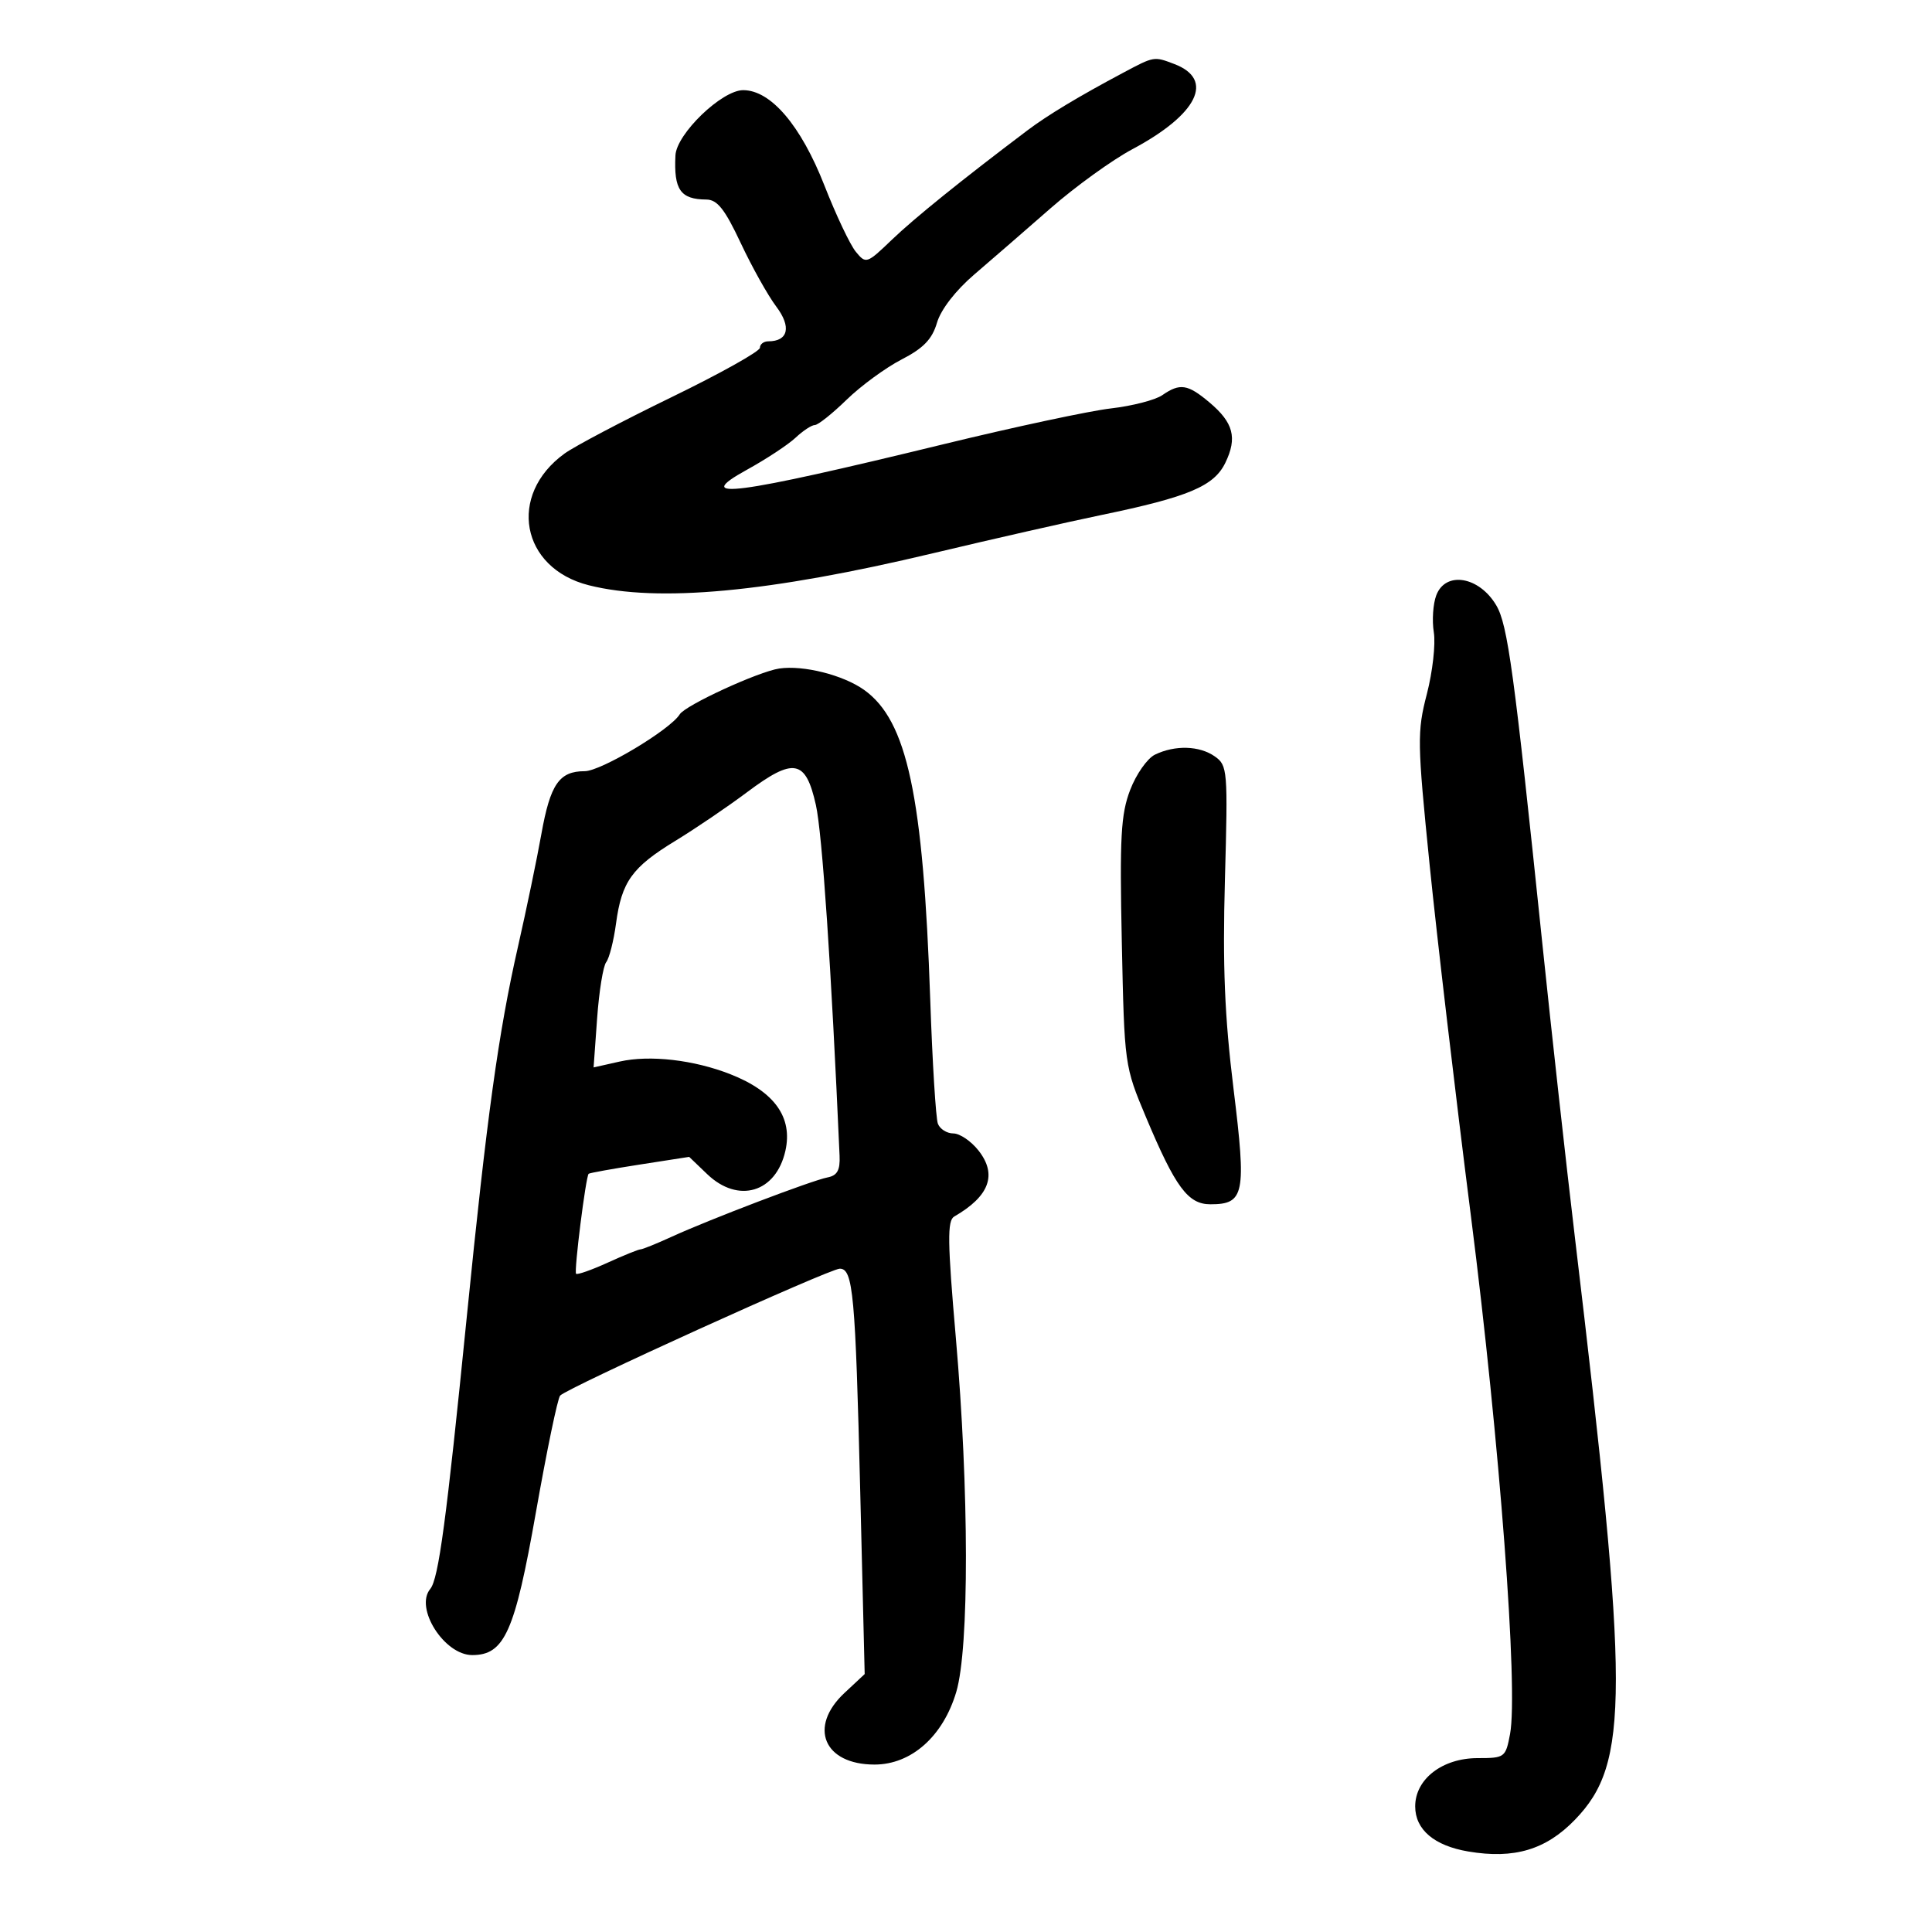<svg xmlns="http://www.w3.org/2000/svg" width="300" height="300" viewBox="0 0 300 300" version="1.1">
	<path d="M 174.384 11.309 C 167.521 14.962, 162.654 17.892, 159.524 20.254 C 149.337 27.941, 141.989 33.870, 138.500 37.217 C 134.583 40.975, 134.466 41.014, 132.885 39.083 C 131.997 37.999, 129.806 33.374, 128.017 28.806 C 124.364 19.480, 119.694 14, 115.397 14 C 112.091 14, 105.049 20.785, 104.882 24.132 C 104.615 29.467, 105.657 30.956, 109.678 30.985 C 111.381 30.997, 112.546 32.470, 115.025 37.750 C 116.768 41.462, 119.250 45.898, 120.540 47.608 C 122.919 50.761, 122.405 53, 119.300 53 C 118.585 53, 118 53.452, 118 54.003 C 118 54.555, 111.813 58.013, 104.250 61.688 C 96.688 65.363, 89.219 69.299, 87.653 70.435 C 78.776 76.872, 80.872 88.220, 91.429 90.878 C 102.188 93.587, 119.394 91.984, 144.943 85.892 C 154.049 83.721, 165.775 81.058, 171 79.975 C 184.564 77.164, 188.507 75.502, 190.275 71.852 C 192.151 67.977, 191.530 65.624, 187.804 62.488 C 184.418 59.639, 183.229 59.457, 180.473 61.365 C 179.388 62.116, 175.800 63.040, 172.500 63.420 C 169.200 63.799, 157.500 66.301, 146.500 68.980 C 113.971 76.901, 107.204 77.780, 115.971 72.948 C 118.981 71.290, 122.385 69.048, 123.536 67.966 C 124.687 66.885, 126.033 66, 126.527 66 C 127.020 66, 129.241 64.232, 131.462 62.070 C 133.683 59.909, 137.525 57.096, 140 55.819 C 143.400 54.066, 144.743 52.671, 145.495 50.112 C 146.098 48.063, 148.388 45.102, 151.295 42.613 C 153.938 40.351, 159.260 35.733, 163.121 32.351 C 166.983 28.969, 172.703 24.838, 175.833 23.170 C 185.978 17.762, 188.651 12.338, 182.349 9.943 C 179.172 8.735, 179.243 8.723, 174.384 11.309 M 223.027 92.430 C 222.519 93.766, 222.346 96.356, 222.642 98.184 C 222.939 100.013, 222.453 104.321, 221.563 107.759 C 220.041 113.630, 220.067 115.234, 221.988 134.254 C 223.112 145.389, 226.009 170.025, 228.425 189 C 232.865 223.862, 235.770 262.378, 234.480 269.257 C 233.797 272.897, 233.658 273, 229.444 273 C 223.967 273, 219.750 276.260, 219.750 280.495 C 219.750 284.102, 222.698 286.604, 228.003 287.500 C 235.128 288.704, 240.056 287.231, 244.579 282.546 C 253.031 273.793, 253.025 263.174, 244.533 192 C 243.188 180.725, 240.919 160.250, 239.491 146.500 C 235.100 104.212, 234.118 97.009, 232.337 93.993 C 229.686 89.505, 224.472 88.630, 223.027 92.430 M 121 103.809 C 117.762 104.289, 106.422 109.509, 105.549 110.921 C 104.071 113.313, 93.311 119.750, 90.793 119.750 C 86.834 119.750, 85.447 121.764, 84.061 129.525 C 83.377 133.361, 81.743 141.225, 80.431 147 C 77.395 160.371, 75.604 173.320, 72.480 204.500 C 69.309 236.153, 68.097 245.178, 66.807 246.732 C 64.348 249.696, 68.985 257, 73.326 257 C 78.341 257, 79.938 253.423, 83.212 234.855 C 84.895 225.310, 86.588 217.144, 86.976 216.710 C 88.046 215.509, 128.826 197, 130.401 197 C 132.469 197, 132.828 200.928, 133.579 231.724 L 134.267 259.948 131.134 262.875 C 125.473 268.163, 127.919 274, 135.794 274 C 141.511 274, 146.441 269.622, 148.489 262.724 C 150.513 255.909, 150.484 231.420, 148.425 207.759 C 147.121 192.785, 147.078 189.532, 148.175 188.900 C 153.646 185.749, 154.882 182.391, 151.945 178.657 C 150.795 177.196, 149.036 176, 148.034 176 C 147.033 176, 145.953 175.321, 145.635 174.491 C 145.317 173.661, 144.782 164.999, 144.447 155.241 C 143.359 123.551, 140.869 111.891, 134.173 107.123 C 130.929 104.813, 124.737 103.256, 121 103.809 M 179.343 117.179 C 178.157 117.753, 176.423 120.224, 175.488 122.670 C 174.045 126.450, 173.851 129.995, 174.194 146.308 C 174.597 165.431, 174.611 165.529, 177.958 173.500 C 182.520 184.361, 184.472 187, 187.946 187 C 193.246 187, 193.556 185.449, 191.540 169.060 C 190.155 157.797, 189.836 150.032, 190.206 136.579 C 190.675 119.553, 190.616 118.844, 188.624 117.449 C 186.244 115.782, 182.458 115.672, 179.343 117.179 M 115.983 123.027 C 112.967 125.286, 107.963 128.680, 104.862 130.571 C 98.133 134.674, 96.530 136.907, 95.657 143.399 C 95.294 146.094, 94.608 148.794, 94.133 149.399 C 93.657 150.005, 93.022 153.931, 92.721 158.124 L 92.173 165.748 96.237 164.835 C 100.908 163.786, 107.753 164.573, 113.431 166.812 C 120.264 169.506, 123.127 173.503, 121.953 178.709 C 120.490 185.194, 114.631 186.937, 109.812 182.320 L 107.014 179.639 99.325 180.835 C 95.097 181.492, 91.532 182.136, 91.404 182.265 C 90.956 182.717, 89.107 197.440, 89.454 197.788 C 89.647 197.981, 91.849 197.207, 94.348 196.069 C 96.846 194.931, 99.145 194, 99.456 194 C 99.767 194, 101.929 193.126, 104.261 192.058 C 110.163 189.354, 126.085 183.292, 128.500 182.829 C 130.005 182.540, 130.468 181.709, 130.369 179.473 C 129.082 150.217, 127.677 129.406, 126.691 125 C 125.106 117.915, 123.264 117.575, 115.983 123.027" stroke="none" fill="black" fill-rule="evenodd"/>
</svg>